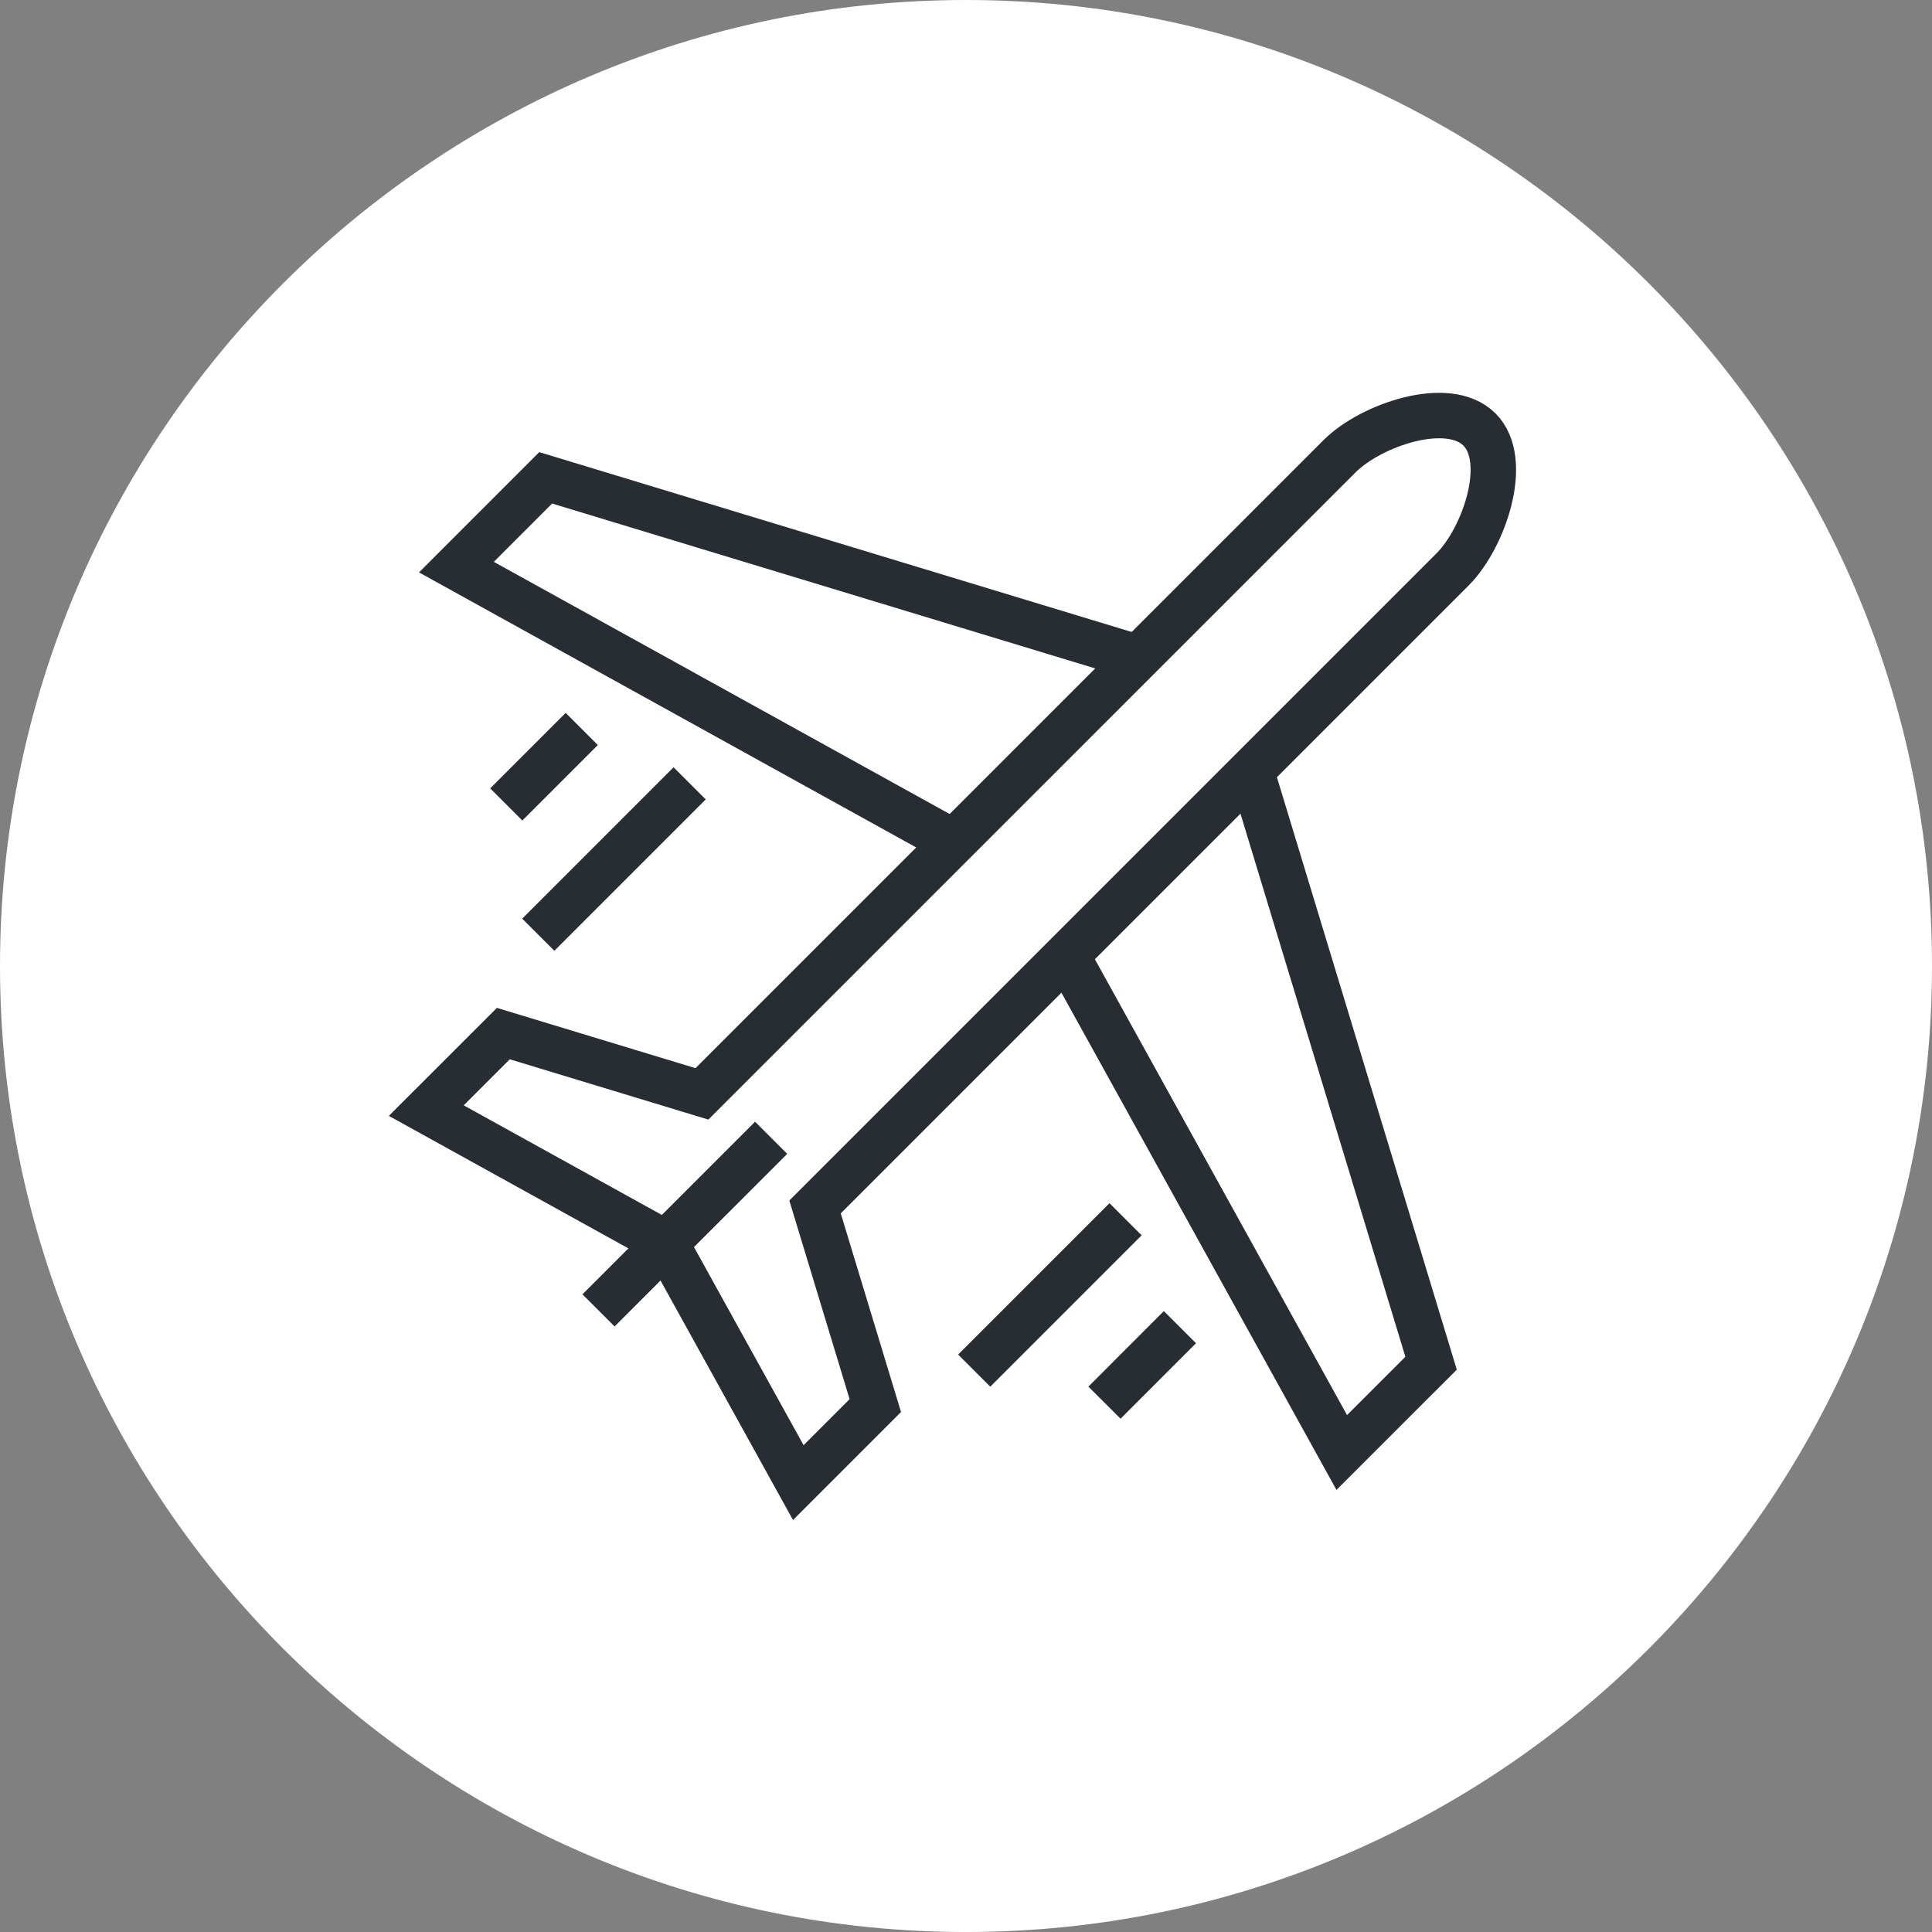 <?xml version="1.0" encoding="utf-8"?>
<!-- Generator: Adobe Illustrator 16.0.0, SVG Export Plug-In . SVG Version: 6.00 Build 0)  -->
<!DOCTYPE svg PUBLIC "-//W3C//DTD SVG 1.1//EN" "http://www.w3.org/Graphics/SVG/1.1/DTD/svg11.dtd">
<svg version="1.1" xmlns="http://www.w3.org/2000/svg" xmlns:xlink="http://www.w3.org/1999/xlink" x="0px" y="0px"
	 width="169.999px" height="170px" viewBox="0 0 169.999 170" enable-background="new 0 0 169.999 170" xml:space="preserve">
<rect x="0" y="0" width="169.999" height="170" fill="#808080" stroke="none"/>
<g id="Background">
</g>
<g id="Circle">
	<g>
		<path fill="#FFFFFF" d="M85,170c-46.869,0-85-38.131-85-85S38.131,0,85,0s84.999,38.131,84.999,85S131.869,170,85,170z"/>
	</g>
</g>
<g id="TEXT">
</g>
<g id="Icons">
	<g>
		<g>
			<g>
				<polyline fill="none" stroke="#282D33" stroke-width="4" points="110.251,68.336 125.923,119.951 118.063,127.807 
					93.909,84.141 				"/>
				<polyline fill="none" stroke="#282D33" stroke-width="4" points="99.644,57.719 48.015,42.045 40.161,49.902 83.277,73.754 				
					"/>
			</g>
			<path fill="none" stroke="#282D33" stroke-width="4" d="M71.716,106.201l56.104-56.104c2.746-2.746,5.104-9.562,2.357-12.307
				c-2.75-2.748-9.561-0.393-12.307,2.355L61.765,96.252l-17.477-5.306l-6.779,6.778l20.232,11.191l1.311,1.31l11.191,20.231
				l6.777-6.777L71.716,106.201z"/>
			<line fill="none" stroke="#282D33" stroke-width="4" x1="52.665" y1="115.303" x2="67.854" y2="100.115"/>
			<g>
				<g>
					<line fill="none" stroke="#282D33" stroke-width="4" x1="60.683" y1="68.926" x2="47.364" y2="82.246"/>
					<line fill="none" stroke="#282D33" stroke-width="4" x1="51.188" y1="64.143" x2="44.546" y2="70.785"/>
				</g>
				<g>
					<line fill="none" stroke="#282D33" stroke-width="4" x1="99.04" y1="107.283" x2="85.72" y2="120.603"/>
					<line fill="none" stroke="#282D33" stroke-width="4" x1="103.823" y1="116.779" x2="97.183" y2="123.422"/>
				</g>
			</g>
		</g>
	</g>
</g>
</svg>
